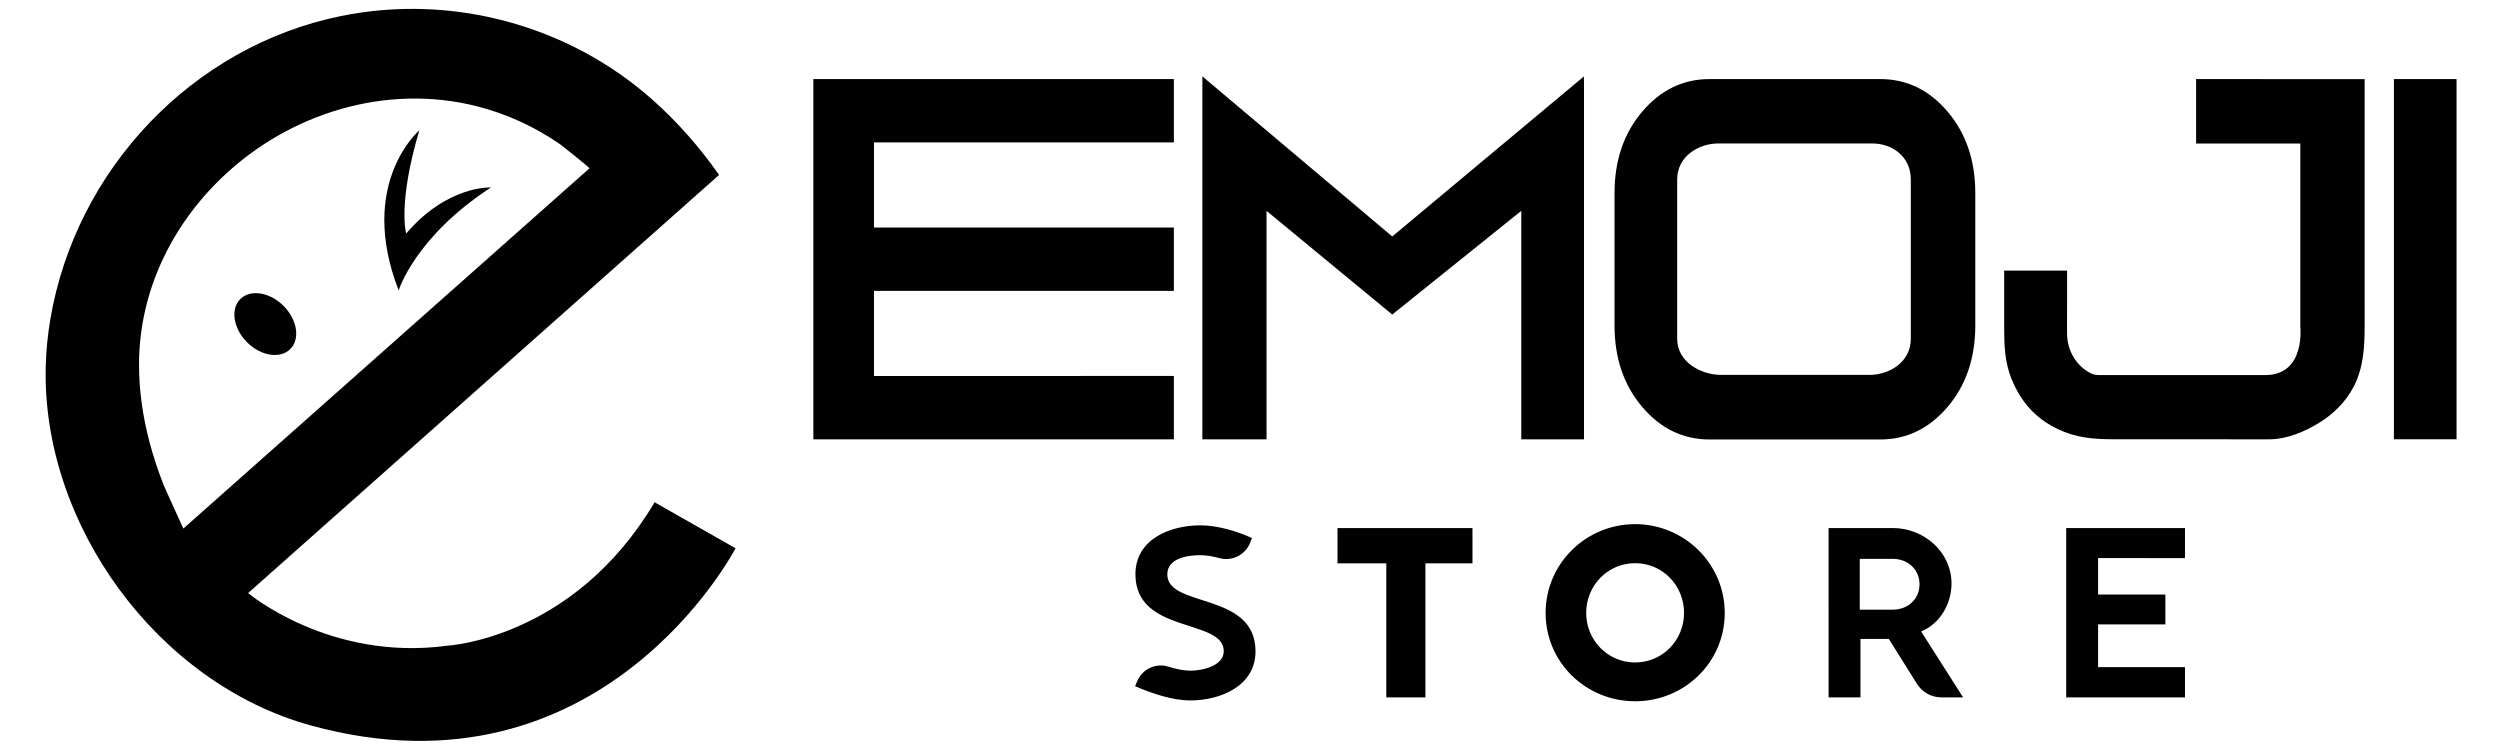 <svg version="1.1" id="Layer_1" xmlns="http://www.w3.org/2000/svg" x="0" y="0" viewBox="0 0 3165 946" xml:space="preserve"><style>.st0{fill:#010102}</style><path class="st0" d="M530.93 164.9s-78.98 67.19-26.21 202.75c0 0 20.68-67.85 116.87-130.33 0 0-55.08-2.97-107.38 58.35.01 0-10.99-38.14 16.72-130.77z"/><ellipse transform="rotate(-45.001 335.862 410.288)" class="st0" cx="335.87" cy="410.28" rx="32.62" ry="44.73"/><path class="st0" d="M828.74 635.88c-102.8 173.21-262.32 181.54-262.32 181.54-149.13 20.33-252.31-66.6-252.31-66.6l596.24-529.36c-24.29-34.72-52.4-66.82-84.07-94.98C719.56 31.55 571.7-8.2 431.76 20.28 243.09 58.69 95.79 215 63.72 404.17c-3.3 19.47-5.25 39.18-5.79 58.92-5.52 200.38 141.2 401.73 335.25 455.24 369.02 101.73 538.04-224.21 538.04-224.21l-102.48-58.24zm-621.89-22.67c-6.93-17.75-12.95-35.9-17.79-54.35-8.31-31.8-13.11-64.6-13.06-97.5.14-90.97 40.32-174.91 105.62-237.19 84.75-80.83 207.1-118.75 322.05-89.66 37.67 9.55 73.59 26.05 105.51 48.19 2.04 1.43 37.82 29.74 36.94 30.51-.14.13-513.98 455.92-513.98 455.92s-23.21-50.6-25.29-55.92z"/><g><path class="st0" d="M1507.11 849.09c14.5 0 42.16-5.83 42.16-24.67 0-41.86-111.82-21.38-111.82-97.32 0-44.7 44.1-62.04 82.37-62.04 21.08 0 46.19 7.32 65.18 16.14l-2.29 5.84c-6.08 15.54-22.91 23.91-39.01 19.53-8.13-2.21-16.32-3.7-23.73-3.7-15.85 0-42.16 3.44-42.16 24.37 0 42.75 111.67 21.53 111.67 97.32 0 43.95-44.55 62.19-82.37 62.19-23.32 0-48.73-8.97-70.11-17.94l2.61-6.26c6.4-15.34 23.39-23.56 39.27-18.65 9.73 3.02 19.63 5.19 28.23 5.19zM1864.15 668.5v44.69h-59.59v169.68h-49.51V713.19h-61.77V668.5h170.87zM2070.06 887.8c-62.19 0-113.31-49.18-113.31-111.82 0-62.49 51.13-112.42 113.31-112.42s113.46 49.93 113.46 112.42c0 62.79-51.27 111.82-113.46 111.82zm61.95-111.84c0-34.58-26.98-62.96-61.95-62.96-34.84 0-61.95 28.38-61.95 62.96 0 34.46 27.24 62.71 61.95 62.71 34.71 0 61.95-28.25 61.95-62.71zM2391.23 808.87h-35.88v74h-40.36V668.5h81.47c39.02 0 74.15 30.05 74.15 70.26 0 25.41-14.35 50.83-38.42 60.69l53.07 83.42h-27.45c-12.59 0-24.29-6.48-30.97-17.15l-35.61-56.85zm-36.78-37.07h42.01c18.69 0 33.64-13.01 33.64-32.14 0-18.98-15.1-32.14-33.64-32.14h-42.01v64.28zM2766.2 668.5v38.12l-110.02-.15v46.19h85.21v37.82h-85.21v54.12h110.02v38.27h-150.39V668.5h150.39z"/></g><g><path class="st0" d="M1486.13 180.3h-379.67v107.75h379.67v80.2h-379.67V476l379.67-.04v80.2l-456.44.04V100.09h456.44v80.21zM1762.57 299.35l242.79-202.67v459.5h-79.42V266.94l-163.37 131.28-159.13-131.25v289.24l-81.25-.03V96.68l240.38 202.67zM2500.72 411.96c0 41.36-11.7 75.76-35.08 103.22-23.39 27.46-51.79 41.2-85.19 41.2h-216.19c-33.41 0-61.81-13.73-85.19-41.2-23.39-27.46-35.08-61.86-35.08-103.22V244.52c0-41.35 11.69-75.76 35.08-103.22 23.38-27.46 51.78-41.2 85.19-41.2h216.19c33.4 0 61.8 13.73 85.19 41.2 23.38 27.46 35.08 61.87 35.08 103.22v167.44zm-81.63 16.84V227.42c0-30.55-25.03-45.82-48.81-45.82H2175.4c-23.78 0-52.1 15.27-52.1 45.82V428.8c0 30.55 31.6 45.82 55.39 45.82h188.3c23.78 0 52.1-15.27 52.1-45.82zM3110 556.07h-79.31V100.1H3110v455.97zM2780.27 100.1v81.64h131.91v231.92s6.93 61.17-44.3 61.17H2662.78c-5.37 0-10.51.43-15.49-2.05-18.54-9.23-29.99-28.6-30.35-49.28-.21-11.8 0-23.63 0-35.43v-45.51h-79.67v72.25c0 22.15.76 43.25 8.98 64.09 4.86 12.33 11.45 24 19.85 34.28 14.2 17.38 33.83 29.61 55.12 36.37 23.64 7.51 47.78 6.53 72.28 6.53h105.35c24.68 0 49.39.28 74.05.12 22.48-.15 44.78-9.57 63.66-21.26 17.73-10.98 32.96-26.13 42.78-44.64 13.28-25.03 14.29-51.98 14.29-79.47V344.7v-87.52-85.11-58.9-12.96c0 .02-213.36-.11-213.36-.11z"/></g></svg>